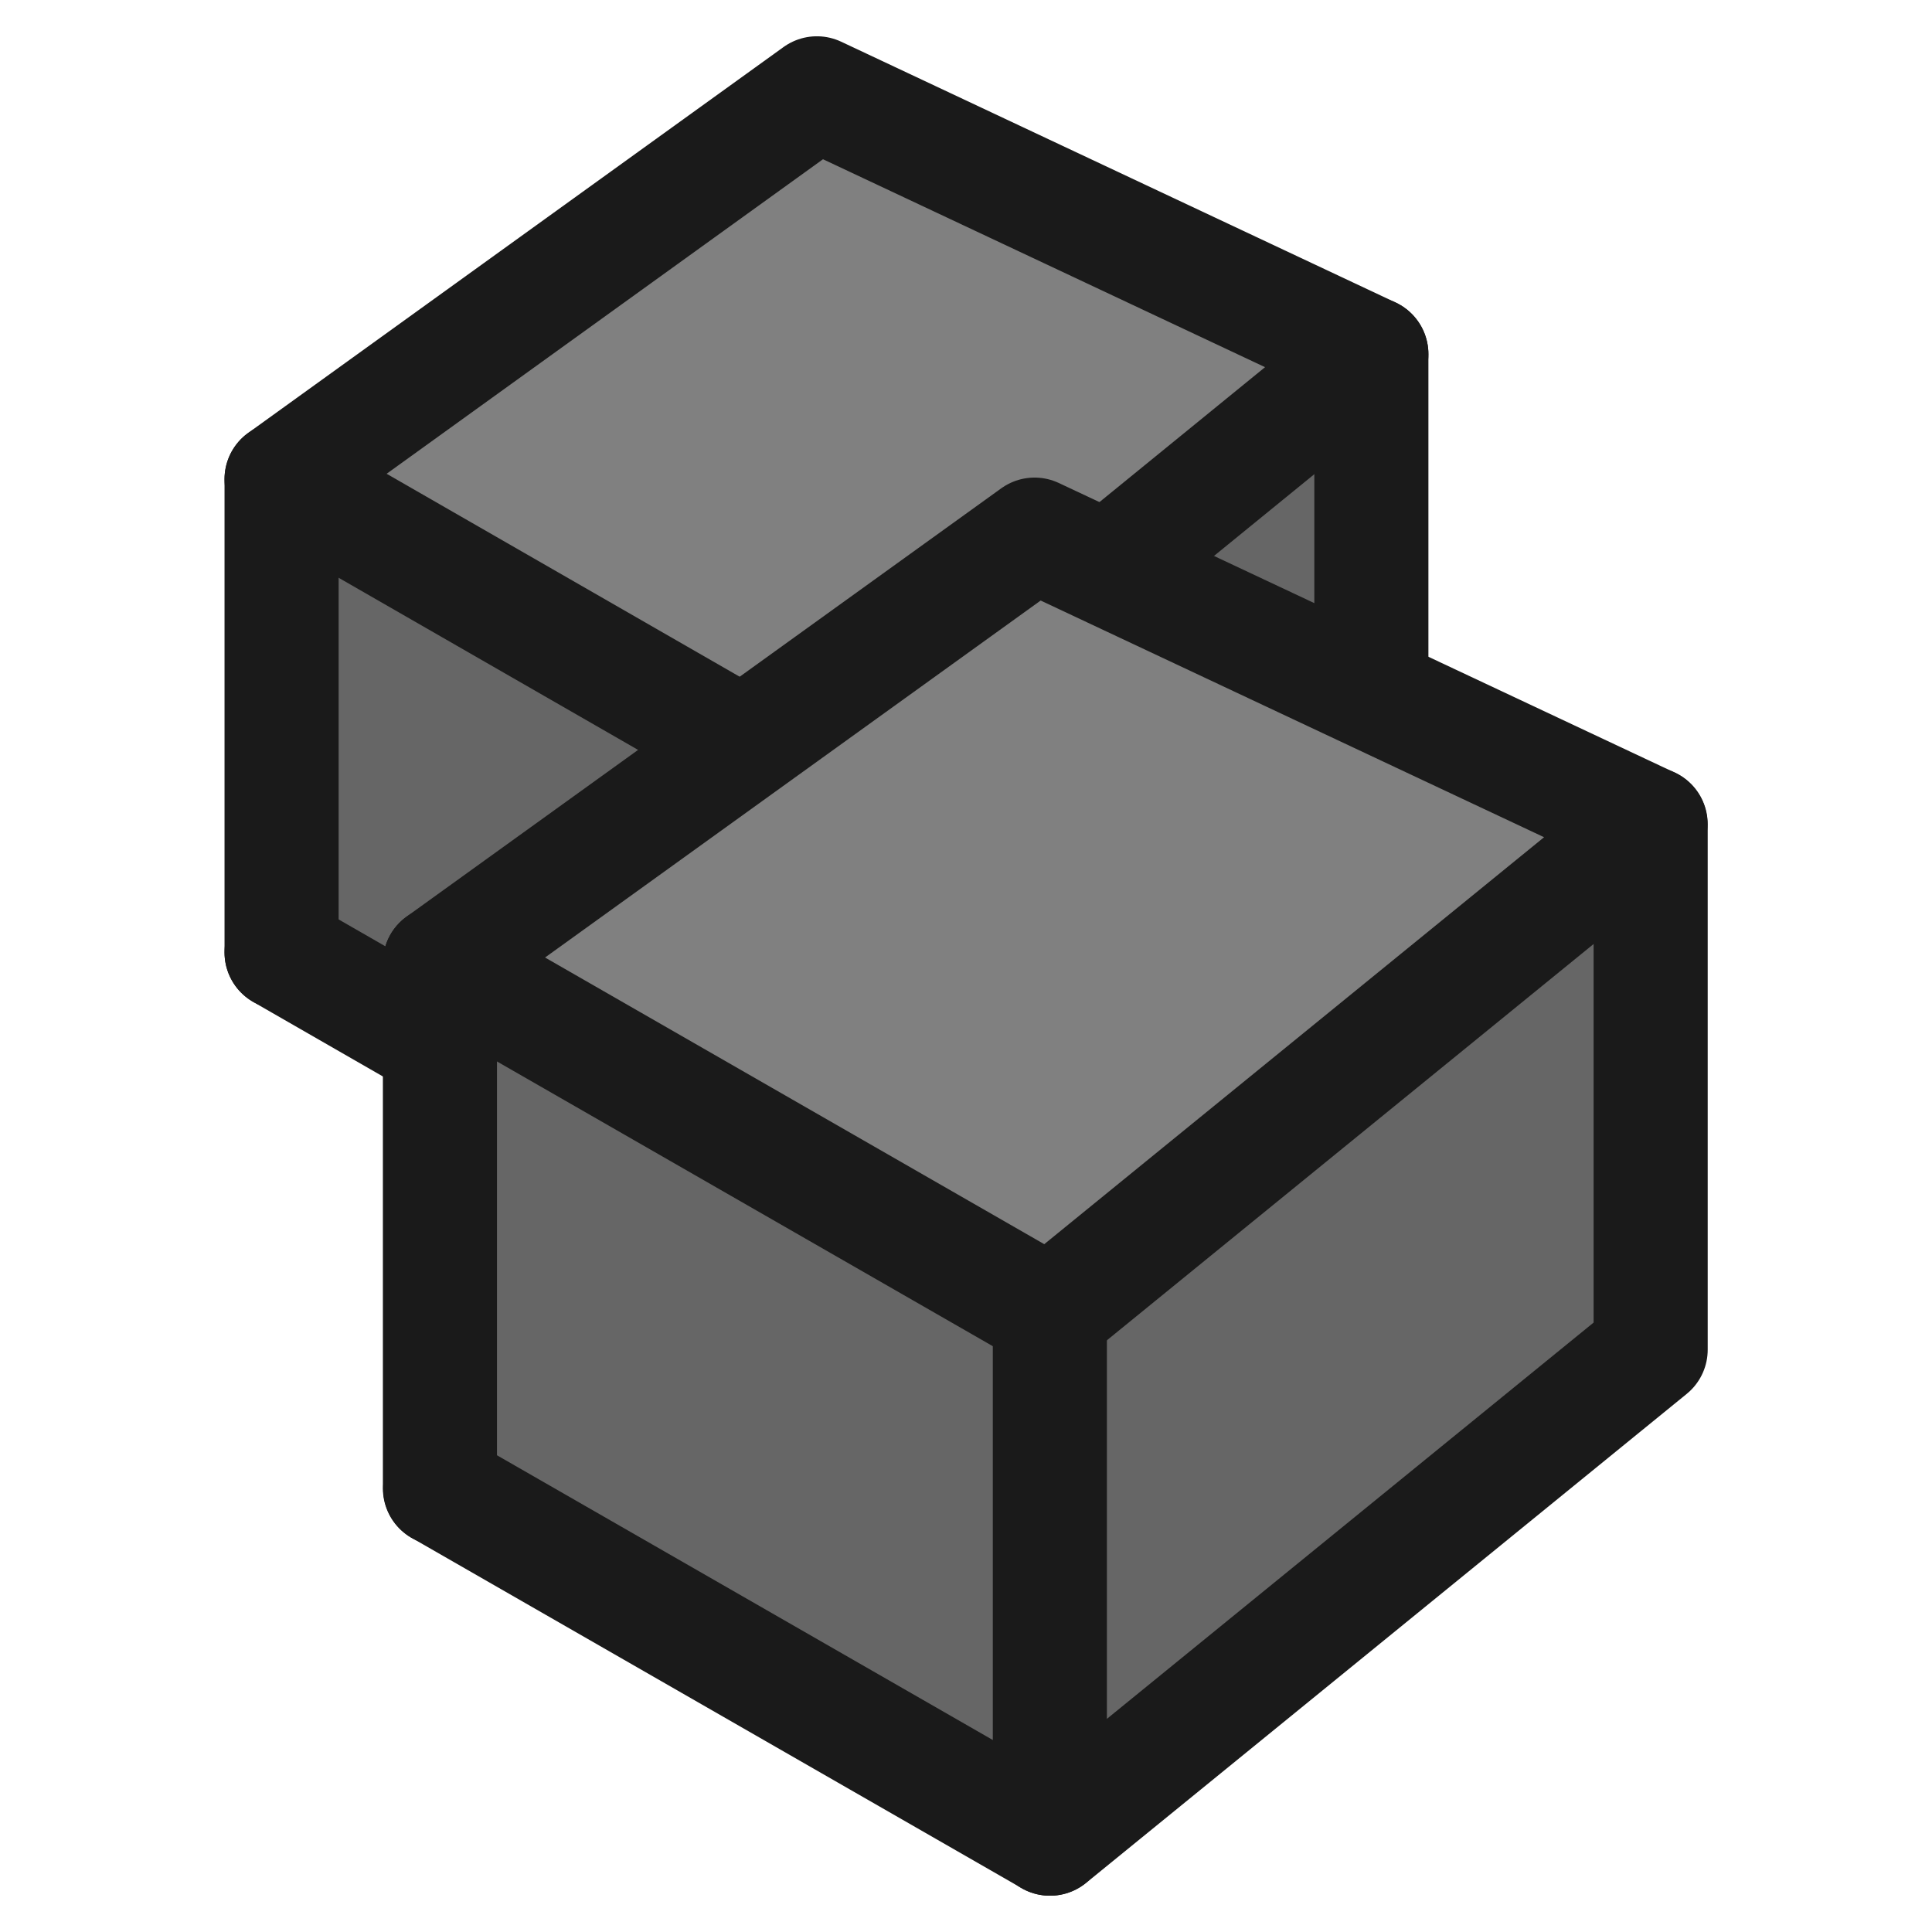 <?xml version="1.0" encoding="UTF-8" standalone="no"?>
<svg
   width="32"
   height="32"
   viewBox="0 0 8.467 8.467"
   version="1.1"
   id="svg8"
   inkscape:version="1.1.1 (3bf5ae0d25, 2021-09-20)"
   sodipodi:docname="MODELER_combine.svg"
   xmlns:inkscape="http://www.inkscape.org/namespaces/inkscape"
   xmlns:sodipodi="http://sodipodi.sourceforge.net/DTD/sodipodi-0.dtd"
   xmlns="http://www.w3.org/2000/svg"
   xmlns:svg="http://www.w3.org/2000/svg"
   xmlns:rdf="http://www.w3.org/1999/02/22-rdf-syntax-ns#"
   xmlns:cc="http://creativecommons.org/ns#"
   xmlns:dc="http://purl.org/dc/elements/1.1/">
  <defs
     id="defs2" />
  <sodipodi:namedview
     id="base"
     pagecolor="#ffffff"
     bordercolor="#666666"
     borderopacity="1.0"
     inkscape:pageopacity="0.0"
     inkscape:pageshadow="2"
     inkscape:zoom="31.999998"
     inkscape:cx="32.562502"
     inkscape:cy="8.8750006"
     inkscape:document-units="mm"
     inkscape:current-layer="layer1"
     showgrid="false"
     units="px"
     inkscape:window-width="3840"
     inkscape:window-height="2068"
     inkscape:window-x="-12"
     inkscape:window-y="-12"
     inkscape:window-maximized="1"
     inkscape:snap-page="true"
     inkscape:snap-object-midpoints="true"
     inkscape:snap-center="true"
     inkscape:object-paths="true"
     inkscape:snap-intersection-paths="true"
     inkscape:object-nodes="true"
     inkscape:snap-smooth-nodes="true"
     inkscape:snap-midpoints="true"
     inkscape:snap-bbox="true"
     inkscape:snap-global="false"
     fit-margin-top="0"
     fit-margin-left="0"
     fit-margin-right="0"
     fit-margin-bottom="0"
     inkscape:document-rotation="0"
     objecttolerance="10.0"
     gridtolerance="10.0"
     guidetolerance="10.0"
     inkscape:pagecheckerboard="0" />
  <g
     inkscape:label="Layer 1"
     inkscape:groupmode="layer"
     id="layer1"
     transform="translate(-0.009,-288.552)">
    <path
       style="fill:#666666;fill-opacity:1;stroke:none;stroke-width:0.055;stroke-linecap:round;stroke-linejoin:round;stroke-miterlimit:4;stroke-dasharray:none;stroke-opacity:1"
       d="m 3.678,293.044 7.829e-4,-0.884 1.154,-0.939 1.154,-0.939 v 0.885 0.885 l -1.14,0.928 c -0.627,0.51 -1.146,0.932 -1.155,0.937 -0.012,0.007 -0.015,-0.171 -0.015,-0.875 z"
       id="path2117" />
    <path
       style="fill:#666666;fill-opacity:1;stroke:#666666;stroke-width:0.052;stroke-linecap:round;stroke-linejoin:round;stroke-miterlimit:4;stroke-dasharray:none;stroke-opacity:1"
       d="m 2.448,293.264 -1.117,-0.643 -0.003,-0.882 c -0.002,-0.566 0.001,-0.88 0.008,-0.878 0.006,0.002 0.512,0.291 1.123,0.643 l 1.112,0.639 v 0.882 c 0,0.485 -0.001,0.882 -0.003,0.882 -0.002,-2.9e-4 -0.506,-0.29 -1.12,-0.643 z"
       id="path2119" />
    <path
       style="fill:#808080;fill-opacity:1;stroke:#1a1a1a;stroke-width:0.5;stroke-linecap:round;stroke-linejoin:round;stroke-miterlimit:4;stroke-dasharray:none;stroke-opacity:1"
       d="m 1.243,290.652 2.346,-1.691 2.43,1.143 -2.37,1.931 z"
       id="path2109"
       sodipodi:nodetypes="ccccc" />
    <path
       style="fill:none;stroke:#1a1a1a;stroke-width:0.5;stroke-linecap:round;stroke-linejoin:bevel;stroke-miterlimit:4;stroke-dasharray:none;stroke-opacity:1"
       d="m 3.649,294.109 v -2.074"
       id="path2111" />
    <path
       style="fill:none;stroke:#1a1a1a;stroke-width:0.5;stroke-linecap:round;stroke-linejoin:round;stroke-miterlimit:4;stroke-dasharray:none;stroke-opacity:1"
       d="m 6.019,290.104 v 2.074 L 3.649,294.109 1.243,292.726"
       id="path2113" />
    <path
       style="fill:none;stroke:#1a1a1a;stroke-width:0.5;stroke-linecap:round;stroke-linejoin:bevel;stroke-miterlimit:4;stroke-dasharray:none;stroke-opacity:1"
       d="m 1.243,292.726 v -2.074"
       id="path2115" />
    <path
       style="fill:#666666;fill-opacity:1;stroke:#666666;stroke-width:0.055;stroke-linecap:round;stroke-linejoin:round;stroke-miterlimit:4;stroke-dasharray:none;stroke-opacity:1"
       d="m 4.643,295.428 8.698e-4,-0.981 1.282,-1.042 1.282,-1.042 v 0.983 0.983 l -1.266,1.03 c -0.696,0.567 -1.273,1.035 -1.283,1.041 -0.014,0.008 -0.017,-0.19 -0.016,-0.971 z"
       id="path2726" />
    <path
       style="fill:#666666;fill-opacity:1;stroke:#666666;stroke-width:0.052;stroke-linecap:round;stroke-linejoin:round;stroke-miterlimit:4;stroke-dasharray:none;stroke-opacity:1"
       d="M 3.276,295.672 2.035,294.959 2.032,293.98 c -0.002,-0.629 0.001,-0.977 0.009,-0.974 0.007,0.002 0.568,0.323 1.247,0.713 l 1.235,0.709 v 0.979 c 0,0.539 -0.001,0.979 -0.003,0.979 -0.002,-3.3e-4 -0.562,-0.322 -1.244,-0.714 z"
       id="path2728" />
    <path
       style="fill:#808080;fill-opacity:1;stroke:#1a1a1a;stroke-width:0.5;stroke-linecap:round;stroke-linejoin:round;stroke-miterlimit:4;stroke-dasharray:none;stroke-opacity:1"
       d="m 1.937,292.772 2.606,-1.877 2.699,1.269 -2.632,2.143 z"
       id="path2730"
       sodipodi:nodetypes="ccccc" />
    <path
       style="fill:none;stroke:#1a1a1a;stroke-width:0.5;stroke-linecap:round;stroke-linejoin:bevel;stroke-miterlimit:4;stroke-dasharray:none;stroke-opacity:1"
       d="M 4.61,296.61 V 294.308"
       id="path2732" />
    <path
       style="fill:none;stroke:#1a1a1a;stroke-width:0.5;stroke-linecap:round;stroke-linejoin:round;stroke-miterlimit:4;stroke-dasharray:none;stroke-opacity:1"
       d="m 7.243,292.164 v 2.303 l -2.632,2.143 -2.673,-1.535"
       id="path2734" />
    <path
       style="fill:none;stroke:#1a1a1a;stroke-width:0.5;stroke-linecap:round;stroke-linejoin:bevel;stroke-miterlimit:4;stroke-dasharray:none;stroke-opacity:1"
       d="m 1.937,295.075 v -2.303"
       id="path2736" />
  </g>
</svg>
